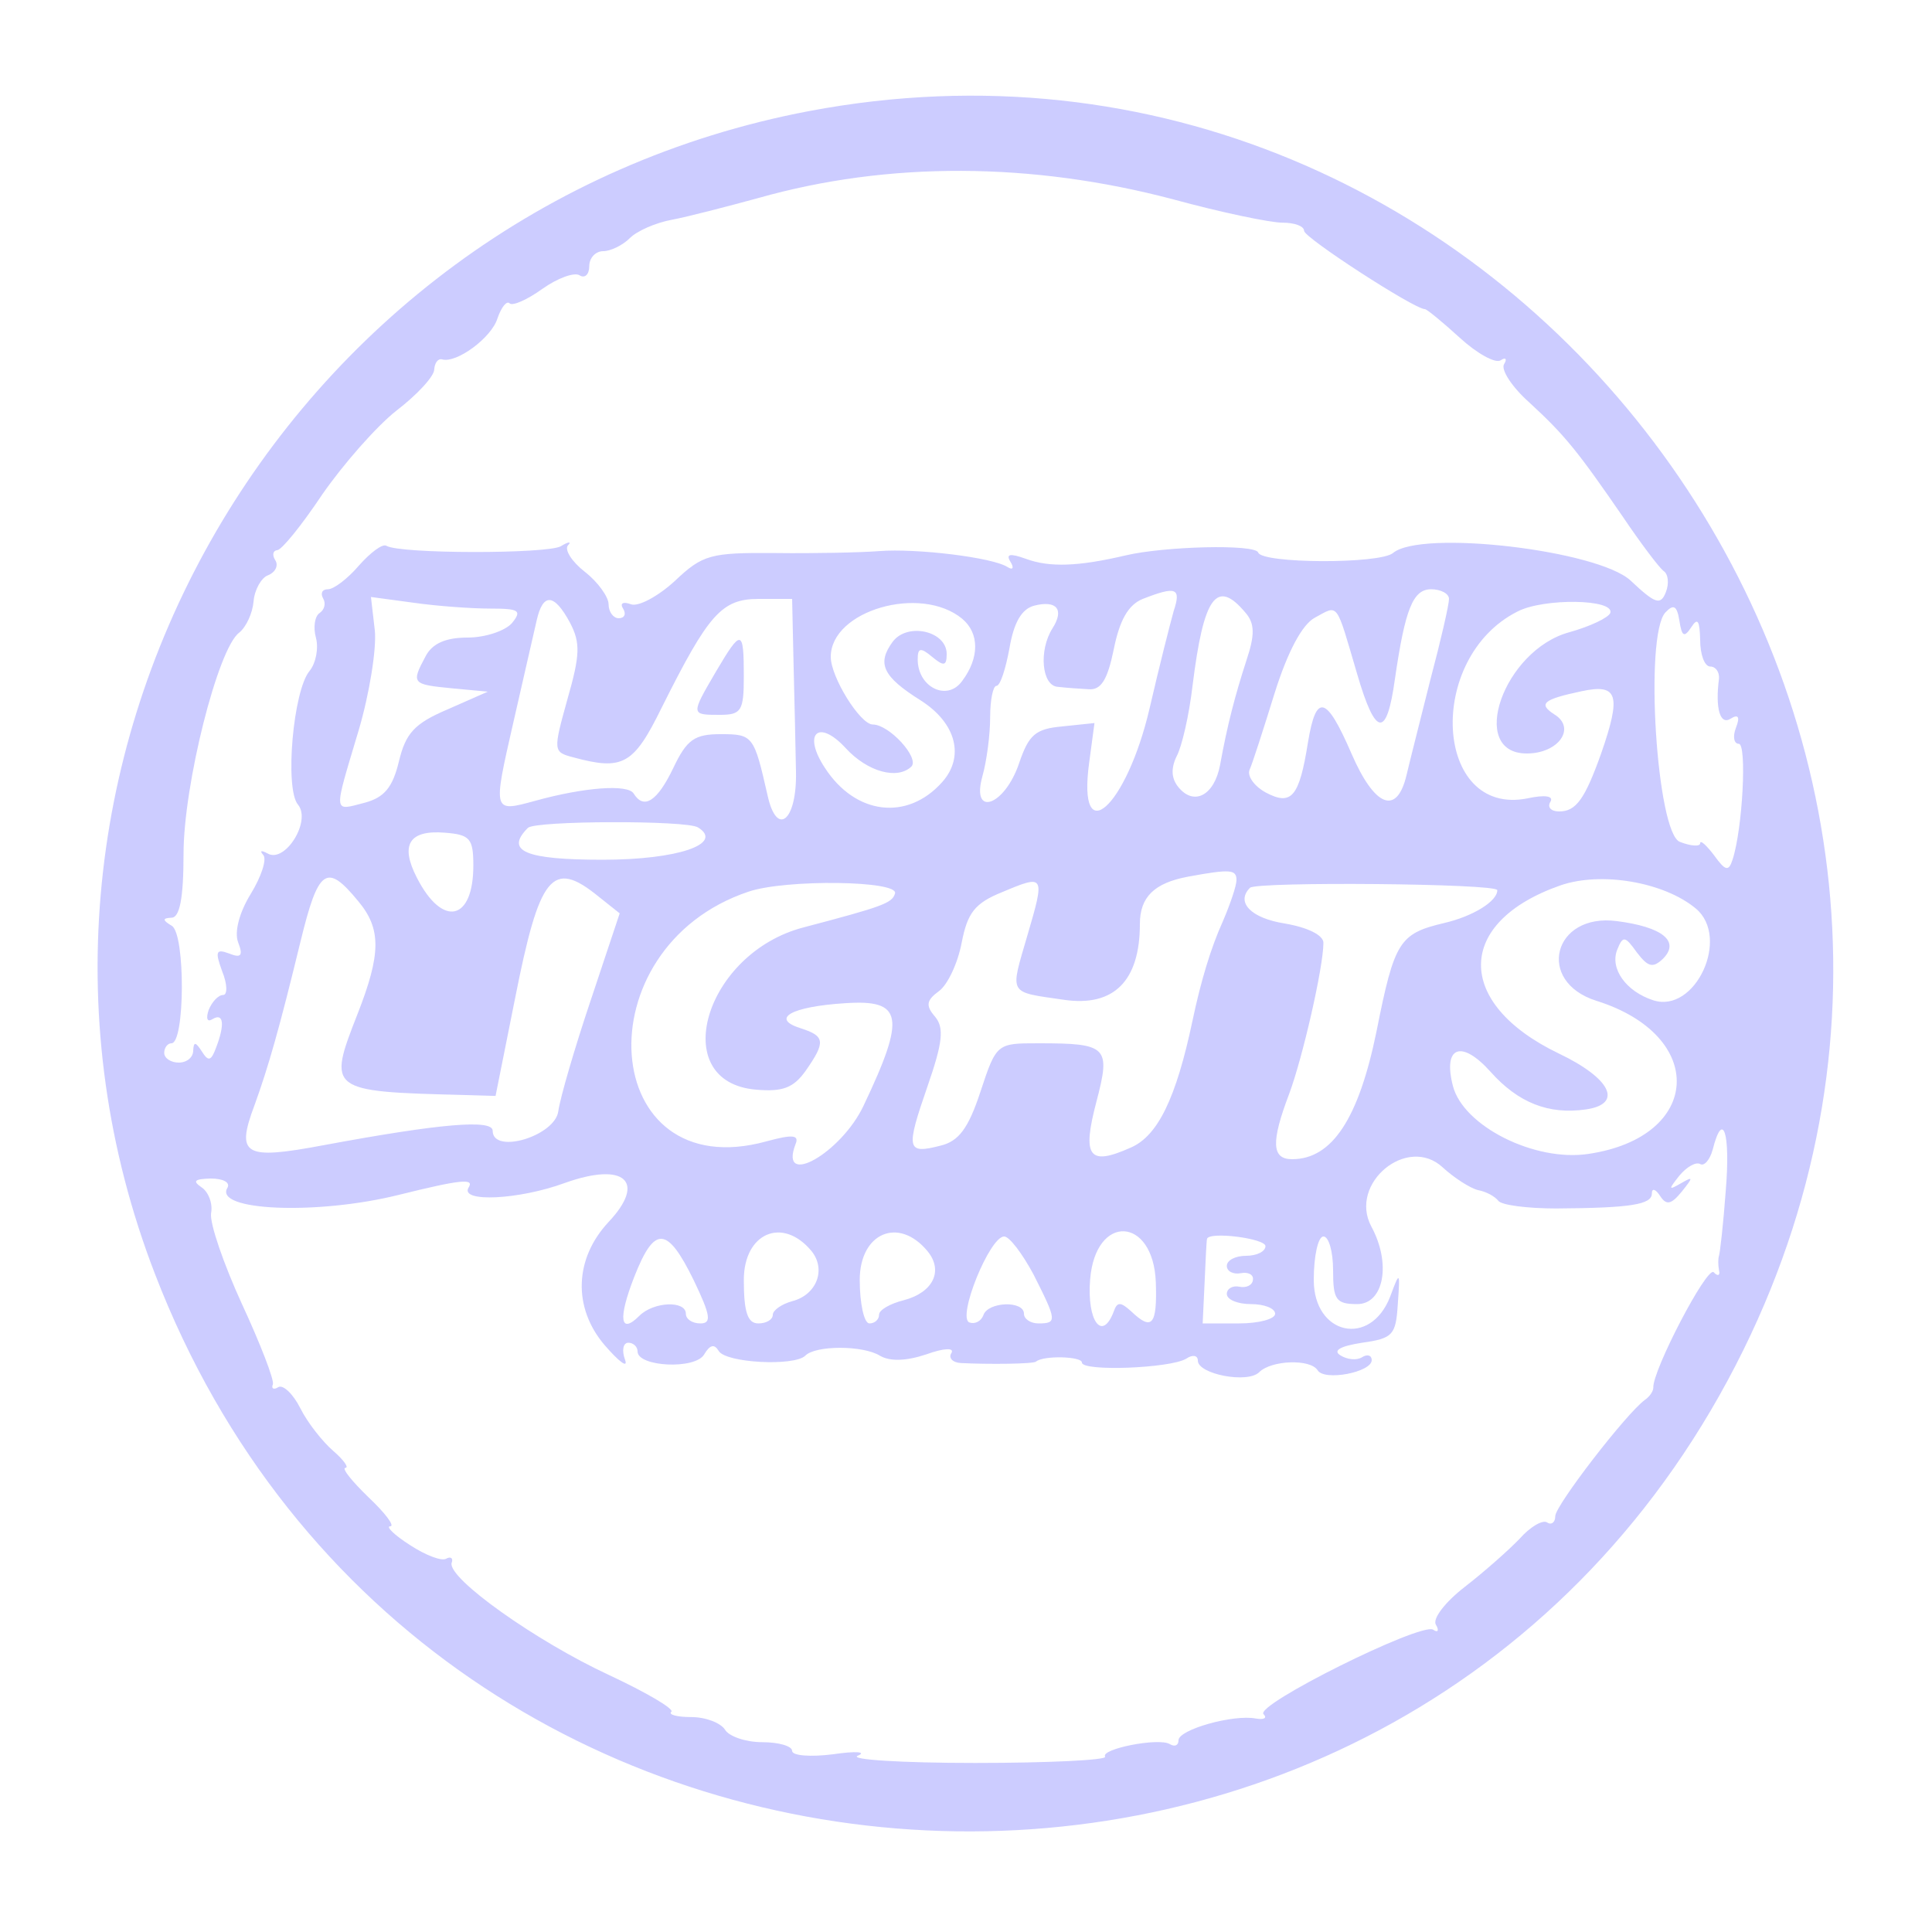 <?xml version="1.0" standalone="no"?>
<!DOCTYPE svg PUBLIC "-//W3C//DTD SVG 20010904//EN"
 "http://www.w3.org/TR/2001/REC-SVG-20010904/DTD/svg10.dtd">
<svg version="1.0" xmlns="http://www.w3.org/2000/svg"
 width="200pt" height="200pt" viewBox="0 0 200 200"
 preserveAspectRatio="xMidYMid meet">
<g transform="translate(0,200) scale(0.05,-0.05)"
fill="#ccccff" stroke="none">
<path d="M1675 3770 c-1102 -209 -1755 -1370 -1354 -2408 563 -1461 2599
-1558 3289 -156 648 1318 -498 2836 -1935 2564z m755 -183 c99 -27 200 -48
225 -48 25 0 45 -7 45 -17 0 -14 228 -162 250 -162 4 0 37 -27 72 -59 36 -33
74 -54 85 -47 10 7 14 3 7 -8 -7 -11 16 -47 52 -79 75 -69 101 -102 194 -237
37 -55 75 -105 84 -112 10 -6 12 -26 5 -44 -11 -28 -22 -24 -73 24 -68 63
-434 106 -492 57 -28 -23 -271 -22 -279 1 -6 18 -195 13 -275 -6 -98 -23 -157
-25 -206 -7 -33 12 -42 10 -32 -6 8 -13 5 -18 -6 -11 -31 20 -188 39 -266 33
-38 -3 -135 -5 -215 -4 -134 1 -150 -3 -208 -58 -35 -32 -76 -54 -91 -48 -16
6 -23 2 -16 -9 7 -11 3 -20 -9 -20 -11 0 -21 13 -21 29 0 15 -22 46 -49 67
-27 21 -43 46 -35 55 8 8 1 8 -15 -2 -29 -16 -333 -16 -361 1 -8 5 -33 -14
-57 -41 -23 -27 -52 -49 -64 -49 -12 0 -16 -8 -10 -19 6 -10 3 -23 -7 -30 -10
-6 -14 -29 -8 -51 6 -22 0 -53 -13 -69 -34 -40 -52 -244 -24 -277 28 -34 -27
-122 -63 -101 -13 7 -17 6 -9 -3 8 -9 -4 -45 -26 -81 -24 -39 -34 -79 -26
-100 11 -28 6 -33 -19 -23 -27 10 -29 4 -14 -37 11 -27 11 -49 2 -49 -10 0
-23 -14 -30 -31 -6 -18 -3 -26 8 -19 23 14 26 -11 7 -60 -10 -27 -16 -28 -29
-7 -13 20 -17 21 -18 2 0 -14 -13 -25 -30 -25 -16 0 -30 9 -30 20 0 11 7 20
15 20 28 0 29 225 1 243 -20 12 -20 16 -1 17 17 0 25 40 25 132 0 143 71 425
115 458 15 12 28 41 30 65 2 24 16 49 30 54 15 6 22 20 15 31 -7 11 -5 20 4
21 9 0 51 52 93 115 43 62 112 141 154 174 43 33 78 71 78 85 1 14 8 23 16 21
30 -9 103 45 115 85 8 23 19 37 25 31 6 -6 36 7 68 30 31 22 66 35 77 28 11
-7 20 2 20 19 0 17 13 31 29 31 15 0 40 12 55 27 15 15 54 32 87 38 32 6 113
27 179 45 268 76 566 75 860 -3z m0 -852 c-7 -25 -30 -115 -50 -202 -48 -205
-150 -296 -125 -112 l11 82 -67 -7 c-55 -5 -69 -17 -89 -76 -30 -89 -100 -113
-76 -27 9 32 16 86 16 122 0 36 6 65 13 65 8 0 19 35 27 78 9 53 25 81 51 88
47 12 63 -8 38 -47 -29 -46 -22 -119 11 -121 17 -2 45 -4 64 -5 26 -2 39 20
52 83 12 60 30 92 60 104 69 27 80 23 64 -25z m570 25 c0 -12 -17 -86 -38
-165 -20 -80 -43 -170 -50 -200 -20 -84 -66 -66 -114 45 -52 120 -73 126 -90
23 -18 -113 -34 -132 -87 -104 -24 13 -39 34 -34 47 6 13 29 85 52 159 27 86
57 142 83 156 50 27 43 36 88 -117 38 -130 61 -133 78 -10 21 144 37 186 75
186 20 0 37 -9 37 -20z m-1985 -20 c60 0 66 -4 45 -30 -14 -16 -55 -30 -92
-30 -45 0 -73 -12 -87 -39 -30 -56 -28 -58 54 -66 l75 -7 -84 -37 c-68 -29
-86 -49 -100 -107 -13 -54 -30 -75 -71 -86 -66 -17 -65 -26 -13 148 23 77 38
172 34 209 l-8 69 89 -12 c49 -7 120 -12 158 -12z m165 -29 c22 -42 21 -67 -5
-158 -30 -108 -30 -110 12 -121 103 -28 125 -15 183 103 97 194 124 225 201
225 l69 0 3 -135 c2 -74 4 -175 5 -223 2 -102 -40 -136 -59 -48 -28 123 -30
126 -97 126 -54 0 -70 -11 -98 -70 -33 -69 -61 -87 -82 -53 -12 20 -103 13
-204 -15 -88 -24 -88 -25 -45 163 21 91 42 185 48 210 13 58 36 57 69 -4z
m812 8 c36 -30 36 -81 0 -129 -31 -43 -92 -13 -92 45 0 24 6 25 30 5 24 -20
30 -19 30 6 0 48 -82 66 -112 25 -33 -45 -20 -72 58 -121 74 -47 92 -117 44
-170 -72 -80 -179 -67 -242 30 -47 71 -14 103 43 41 45 -49 107 -66 136 -38
17 18 -46 87 -80 87 -26 0 -87 98 -87 140 0 96 186 150 272 79z m587 12 c19
-22 19 -46 2 -97 -24 -74 -40 -135 -55 -218 -12 -63 -54 -85 -86 -46 -15 18
-16 39 -4 64 11 20 26 86 33 146 23 186 50 223 110 151z m755 0 c-4 -10 -42
-28 -85 -40 -136 -37 -211 -251 -88 -251 66 0 103 53 57 81 -34 22 -23 31 57
48 75 16 82 -8 40 -129 -34 -95 -52 -120 -87 -120 -17 0 -25 9 -18 20 7 12
-11 15 -48 7 -193 -38 -211 291 -20 387 54 28 201 26 192 -3z m168 -29 c13 20
17 13 18 -27 0 -30 9 -55 21 -55 11 0 19 -11 18 -25 -8 -61 2 -97 24 -83 16
10 20 4 11 -19 -7 -18 -4 -33 6 -33 17 0 8 -176 -13 -240 -8 -25 -15 -23 -38
9 -16 21 -29 33 -29 25 0 -7 -19 -6 -42 3 -48 18 -74 427 -30 475 17 18 24 14
29 -17 5 -33 10 -36 25 -13z m-2057 -415 c55 -34 -42 -67 -197 -67 -161 0
-203 18 -155 66 15 15 328 16 352 1z m-465 -79 c0 -115 -64 -129 -117 -25 -35
68 -16 99 58 93 52 -4 59 -12 59 -68z m1580 -30 c0 -12 -13 -50 -28 -85 -25
-55 -46 -125 -63 -206 -34 -161 -72 -239 -128 -263 -87 -39 -101 -19 -71 95
30 114 23 121 -120 121 -86 0 -87 0 -120 -100 -25 -76 -45 -103 -83 -112 -70
-18 -72 -8 -27 122 32 92 35 122 16 145 -20 23 -18 34 8 53 18 13 39 58 47
100 12 62 27 82 84 105 88 37 89 36 52 -90 -36 -124 -41 -116 76 -133 103 -15
157 39 157 157 0 56 30 85 100 98 87 16 100 15 100 -7z m951 -59 c72 -60 -1
-218 -88 -190 -56 18 -90 65 -75 104 12 30 16 30 41 -5 23 -30 33 -33 54 -13
36 36 -1 66 -96 78 -131 17 -168 -125 -42 -165 230 -72 219 -282 -16 -317
-112 -17 -260 58 -281 141 -21 82 18 96 78 29 57 -64 120 -89 197 -78 78 11
53 64 -56 116 -216 104 -214 272 4 348 84 29 214 7 280 -48z m-2770 16 c49
-58 48 -110 -1 -235 -62 -158 -60 -160 218 -167 l68 -2 40 200 c51 258 77 291
173 213 l44 -35 -60 -180 c-33 -98 -63 -201 -67 -229 -6 -52 -136 -91 -136
-41 0 24 -108 15 -350 -30 -165 -31 -182 -21 -143 83 29 80 52 161 95 338 37
152 54 164 119 85z m1112 15 c-6 -20 -26 -27 -189 -70 -205 -53 -284 -320 -99
-336 56 -5 78 4 103 39 42 60 40 72 -10 88 -64 20 -20 45 92 52 119 8 126 -27
38 -212 -46 -98 -176 -172 -141 -80 8 19 -5 21 -60 6 -348 -96 -384 401 -37
517 77 26 312 23 303 -4z m1247 7 c0 -23 -50 -54 -110 -68 -93 -22 -103 -38
-140 -224 -37 -181 -92 -265 -175 -265 -42 0 -44 35 -6 135 28 75 71 263 71
313 0 16 -33 32 -80 40 -70 11 -102 44 -72 74 14 13 512 9 512 -5z m473 -622
c-5 -69 -12 -129 -14 -135 -2 -5 -2 -19 0 -30 3 -11 -3 -13 -11 -4 -14 13
-127 -204 -125 -239 0 -7 -7 -18 -17 -25 -38 -27 -186 -219 -186 -241 0 -13
-8 -19 -17 -13 -9 6 -35 -9 -57 -34 -23 -24 -74 -69 -114 -100 -40 -31 -67
-66 -59 -78 7 -12 4 -17 -6 -10 -26 15 -370 -156 -351 -175 8 -8 1 -12 -16 -9
-47 9 -160 -23 -160 -45 0 -11 -8 -14 -18 -8 -23 14 -144 -10 -134 -26 5 -7
-117 -13 -269 -13 -153 0 -262 7 -243 15 19 8 -4 10 -51 3 -47 -6 -85 -3 -85
7 0 10 -28 18 -62 18 -34 0 -69 12 -77 26 -9 14 -40 26 -70 26 -29 0 -48 5
-41 11 6 6 -52 40 -129 76 -151 70 -334 200 -326 232 4 10 -2 14 -11 9 -9 -6
-43 7 -75 28 -33 21 -51 39 -41 39 10 0 -10 27 -45 60 -34 33 -56 60 -48 61 8
0 -3 16 -25 35 -22 19 -53 58 -68 88 -15 30 -36 50 -46 44 -9 -6 -15 -3 -11 6
3 9 -26 84 -64 166 -38 83 -67 167 -64 188 4 21 -6 45 -20 54 -19 13 -14 17
19 18 26 0 41 -8 35 -19 -30 -48 185 -57 354 -15 129 32 158 35 145 15 -18
-31 105 -25 200 10 123 44 169 3 90 -81 -71 -76 -74 -177 -9 -254 31 -36 50
-50 43 -31 -7 19 -4 35 7 35 10 0 19 -8 19 -18 0 -32 120 -38 138 -6 12 20 21
22 30 7 15 -25 156 -32 179 -10 21 22 120 22 155 0 21 -12 54 -11 96 3 36 13
58 14 52 3 -7 -10 2 -20 19 -21 58 -3 151 -2 156 3 15 13 95 11 95 -2 0 -19
183 -12 216 8 13 9 24 7 24 -4 0 -28 103 -48 127 -24 25 25 106 28 121 4 14
-23 112 -4 112 21 0 10 -9 13 -20 6 -11 -7 -31 -5 -45 4 -16 10 0 19 45 26 64
9 70 16 74 80 5 69 4 69 -16 15 -41 -105 -158 -79 -158 35 0 50 9 90 20 90 11
0 20 -31 20 -70 0 -61 6 -70 50 -70 55 0 71 84 29 161 -47 89 75 190 148 122
24 -22 57 -43 73 -47 17 -3 35 -13 42 -22 6 -9 60 -16 120 -16 154 1 198 8
198 31 0 12 8 9 17 -5 13 -20 23 -18 45 9 24 30 24 32 -2 17 -26 -15 -26 -13
-3 16 15 18 34 29 43 24 8 -5 20 8 26 30 21 83 37 35 27 -85z m-2137 -185 c35
-73 38 -90 14 -90 -17 0 -30 9 -30 20 0 28 -67 25 -96 -4 -40 -40 -45 -7 -11
80 42 107 68 106 123 -6z m244 60 c31 -38 11 -91 -40 -104 -22 -6 -40 -19 -40
-28 0 -10 -13 -18 -30 -18 -22 0 -30 23 -30 90 0 97 80 132 140 60z m240 0
c34 -41 12 -86 -49 -102 -28 -7 -51 -20 -51 -30 0 -10 -9 -18 -20 -18 -11 0
-20 41 -20 90 0 97 80 132 140 60z m220 -49 c48 -95 49 -101 10 -101 -16 0
-30 9 -30 20 0 28 -75 25 -84 -3 -5 -13 -18 -19 -29 -15 -26 10 42 178 72 178
11 0 38 -36 61 -79z m253 -16 c3 -89 -8 -101 -51 -60 -22 20 -29 20 -36 0 -24
-64 -56 -20 -49 66 11 137 131 131 136 -6z m227 75 c0 -11 -18 -20 -40 -20
-22 0 -40 -9 -40 -21 0 -11 13 -18 29 -15 15 3 27 -3 25 -14 -1 -11 -14 -17
-28 -14 -14 3 -26 -4 -26 -15 0 -12 23 -21 50 -21 28 0 50 -9 50 -20 0 -11
-34 -20 -75 -20 l-75 0 4 85 c2 47 4 87 5 90 4 16 121 1 121 -15z"/>
<path d="M1482 2609 c-52 -89 -52 -89 8 -89 45 0 50 8 50 80 0 98 -5 99 -58 9z"/>
</g>
</svg>
